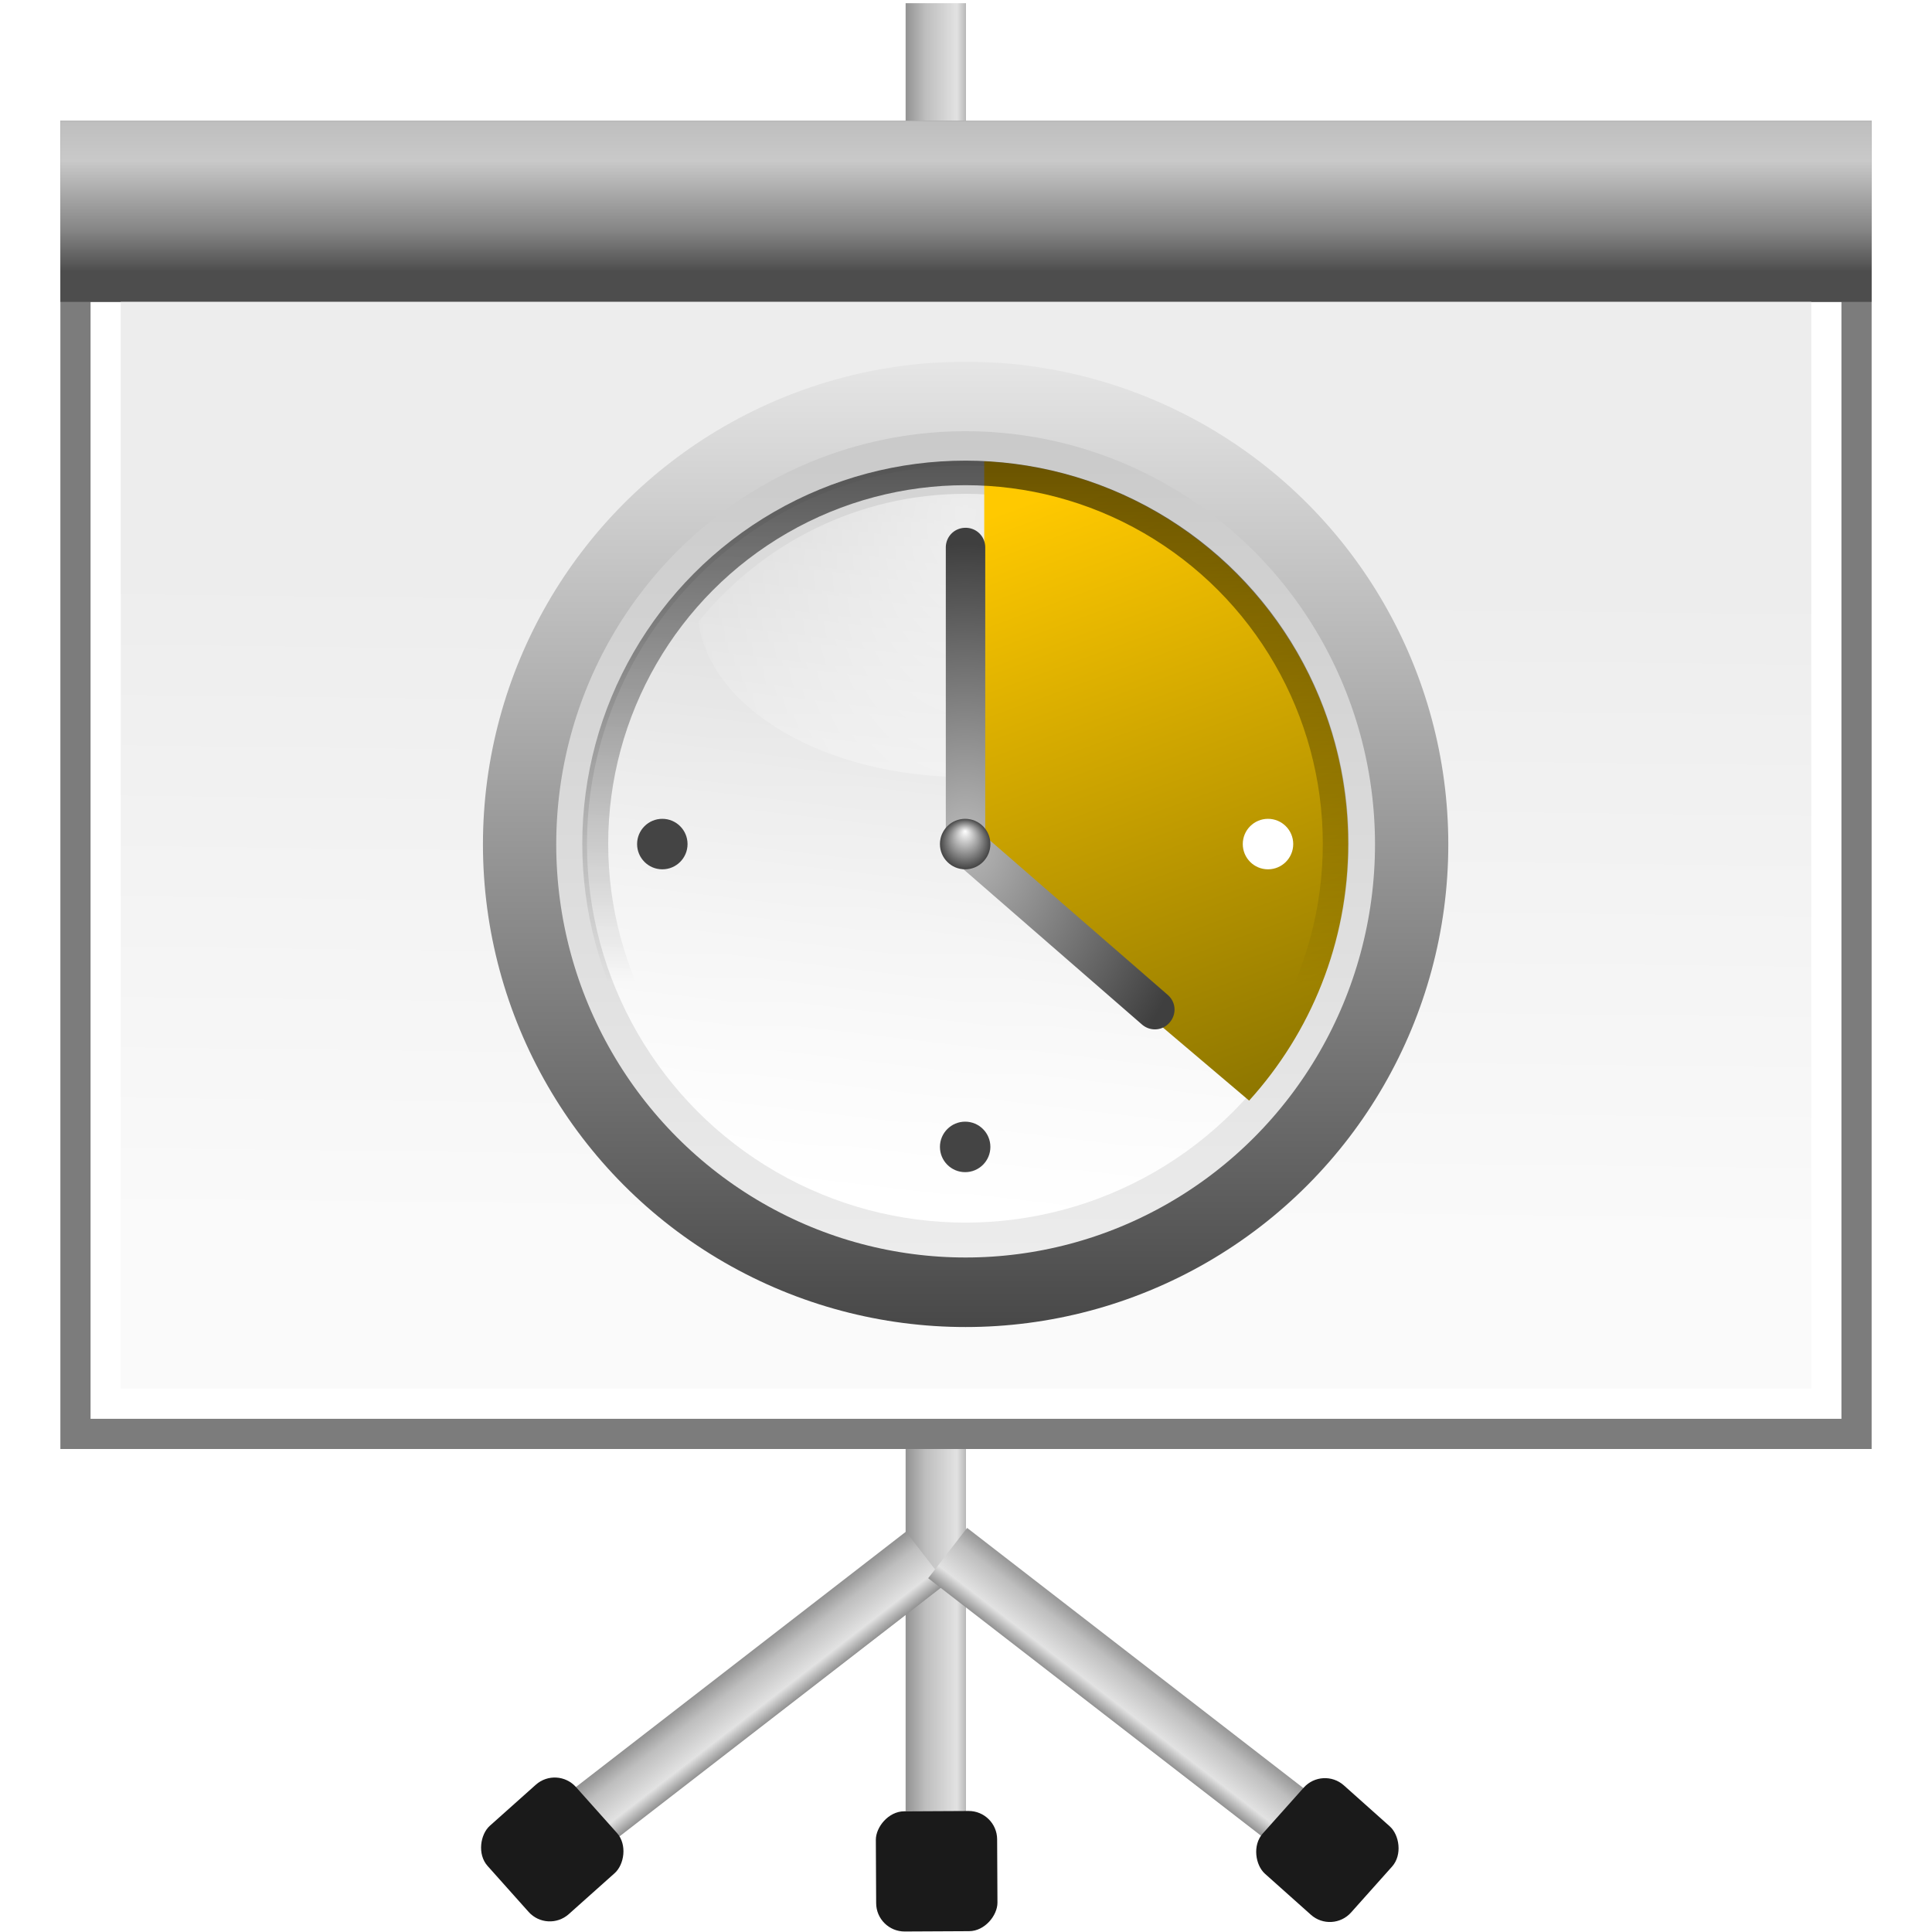 <svg height="32" viewBox="0 0 32 32" width="32" xmlns="http://www.w3.org/2000/svg" xmlns:xlink="http://www.w3.org/1999/xlink"><linearGradient id="a"><stop offset="0" stop-color="#929292"/><stop offset=".291" stop-color="#bebebe"/><stop offset=".75" stop-color="#e2e2e2"/><stop offset="1" stop-color="#929292"/></linearGradient><linearGradient id="b" gradientUnits="userSpaceOnUse" x1="60" x2="60" y1="-18" y2="-8"><stop offset="0" stop-color="#4d4d4d"/><stop offset=".273" stop-color="#858585"/><stop offset=".735" stop-color="#c9c9c9"/><stop offset="1" stop-color="#bebebe"/></linearGradient><linearGradient id="c" gradientUnits="userSpaceOnUse" x1="60" x2="64.527" xlink:href="#a" y1="60.106" y2="60.106"/><linearGradient id="d" gradientUnits="userSpaceOnUse" x1="40.709" x2="45.063" xlink:href="#a" y1="128.448" y2="128.448"/><linearGradient id="e" gradientUnits="userSpaceOnUse" x1="116.982" x2="121.336" xlink:href="#a" y1="30" y2="30"/><linearGradient id="f" gradientTransform="matrix(.97 0 0 .965 1.909 1.478)" gradientUnits="userSpaceOnUse" x1="57.376" x2="56.834" y1="38.148" y2="83.074"><stop offset="0" stop-color="#ededed"/><stop offset="1" stop-color="#fafafa"/></linearGradient><linearGradient id="g" gradientUnits="userSpaceOnUse" x1="18.651" x2="18.651" y1="37.768" y2="64.6"><stop offset="0" stop-color="#bbb"/><stop offset="1" stop-color="#f8f8f8"/></linearGradient><linearGradient id="h" gradientUnits="userSpaceOnUse" x1="13.713" x2="13.713" y1="60.475" y2="41.419"><stop offset="0" stop-color="#404040"/><stop offset="1" stop-color="#fff"/></linearGradient><clipPath id="i"><ellipse cx="15.32" cy="51.805" rx="7.458" ry="7.861"/></clipPath><filter id="j"><feGaussianBlur stdDeviation=".153"/></filter><linearGradient id="k" gradientUnits="userSpaceOnUse" x1="14.197" x2="16.377" xlink:href="#l" y1="44.239" y2="61.693"/><linearGradient id="l"><stop offset="0" stop-color="#fff"/><stop offset="1" stop-color="#fff" stop-opacity="0"/></linearGradient><radialGradient id="m" cx="62" cy="64.156" fx="62" fy="58.118" gradientTransform="matrix(1.117 0 0 1.667 -7.265 -45.469)" gradientUnits="userSpaceOnUse" r="23.625" xlink:href="#l"/><linearGradient id="n" gradientUnits="userSpaceOnUse" x1="63.282" x2="86.405" y1="17.692" y2="81.197"><stop offset="0" stop-color="#ffc900"/><stop offset="1" stop-color="#8c7500"/></linearGradient><radialGradient id="o" cx="61.991" cy="78.994" gradientTransform="matrix(1.952 0 0 2.473 -59.013 -117.556)" gradientUnits="userSpaceOnUse" r="9.548"><stop offset="0" stop-color="#b9b9b9"/><stop offset="1" stop-color="#3f3f3f"/></radialGradient><radialGradient id="p" cx="65.713" cy="81.739" fy="80.824" gradientTransform="matrix(1 0 0 .611 0 31.787)" gradientUnits="userSpaceOnUse" r="1.814"><stop offset="0" stop-color="#fff"/><stop offset="1" stop-color="#454545"/></radialGradient><linearGradient id="q" gradientUnits="userSpaceOnUse" x1="18.631" x2="18.631" y1="36.452" y2="54.671"><stop offset="0"/><stop offset="1" stop-opacity="0"/></linearGradient><clipPath id="r"><ellipse cx="15.32" cy="51.805" rx="7.458" ry="7.861"/></clipPath><g transform="scale(.25)"><path d="m60 .212h4v119.788h-4z" fill="url(#c)"/><rect fill="#1a1a1a" height="7.963" ry="1.884" transform="matrix(-1 .005 .005 1 0 0)" width="8.036" x="-65.452" y="120.3"/><path d="m116.982 14.618h4.354v30.763h-4.354z" fill="url(#e)" transform="matrix(.612 .791 -.791 .612 -.011 0)"/><rect fill="#1a1a1a" height="7.849" ry="1.884" transform="matrix(.666 .746 -.746 .666 -.011 0)" width="7.849" x="111.851" y="50.374"/><path d="m40.849 112.608h4.213v31.221h-4.213z" fill="url(#d)" transform="matrix(-.612 .791 .791 .612 0 0)"/><rect fill="#1a1a1a" height="7.849" ry="1.884" transform="matrix(-.666 .746 .746 .666 0 0)" width="7.849" x="28.942" y="143.303"/><path d="m4 8h120v88h-120z" fill="#7c7c7c"/><path d="m6 20h116v74h-116z" fill="#fff"/><path d="m4-20h120v12h-120z" fill="url(#b)" transform="scale(1 -1)"/><path d="m8 20h112v72h-112z" fill="url(#f)"/></g><g transform="matrix(.209 0 0 .209 3.034 -2.322)"><ellipse cx="15.32" cy="51.805" fill="url(#g)" rx="7.458" ry="7.861" transform="matrix(4.559 0 0 4.325 -7.838 -146.051)"/><ellipse cx="15.32" cy="51.805" rx="7.458" ry="7.861" style="fill:none;stroke-width:2.265;stroke-linecap:round;clip-path:url(#i);stroke:url(#h);filter:url(#j)" transform="matrix(5.129 0 0 4.866 -16.568 -174.058)"/><ellipse cx="15.32" cy="51.805" fill="url(#k)" rx="7.458" ry="7.861" transform="matrix(4.022 0 0 -3.816 .378 275.692)"/><path d="m62 50.245c-8.544 0-16.168 3.961-21.155 10.13.867 6.89 10.003 12.312 21.155 12.312s20.288-5.423 21.155-12.312c-4.987-6.169-12.611-10.13-21.155-10.13z" fill="url(#m)" opacity=".565"/><path d="m56 14.438v17.562l-3.969 3.25v19.125l31.625 26.812c6.434-7.099 10.344-16.485 10.344-26.812 0-21.407-16.849-38.896-38-39.938z" fill="url(#n)" transform="matrix(.759 0 0 .759 20.98 36.712)"/><ellipse cx="65.713" cy="81.739" fill="#444" rx="1.814" ry="1.109" transform="matrix(1.102 0 0 1.804 -34.444 -69.455)"/><ellipse cx="65.713" cy="81.739" fill="#444" rx="1.814" ry="1.109" transform="matrix(1.102 0 0 1.804 -10.444 -45.455)"/><ellipse cx="65.713" cy="81.739" fill="#fff" rx="1.814" ry="1.109" transform="matrix(1.102 0 0 1.804 13.556 -69.455)"/><path d="m62 52.938c-.873 0-1.562.689-1.562 1.562v22.875a.438.438 0 0 1 -.021.137c-.189.577-.031 1.227.465 1.658l15.094 13.125c.662.575 1.622.514 2.195-.145.575-.662.514-1.622-.145-2.195l-14.312-12.438a.438.438 0 0 1 -.15-.33v-22.688c0-.873-.689-1.562-1.562-1.562z" fill="url(#o)"/><ellipse cx="65.713" cy="81.739" fill="url(#p)" rx="1.814" ry="1.109" transform="matrix(1.102 0 0 1.804 -10.444 -69.455)"/><ellipse cx="15.32" cy="51.805" rx="7.458" ry="7.861" style="fill:none;stroke-width:1.008;stroke-linecap:round;clip-path:url(#r);stroke:url(#q);filter:url(#j)" transform="matrix(4.072 0 0 3.863 -.385 -122.141)"/></g></svg>